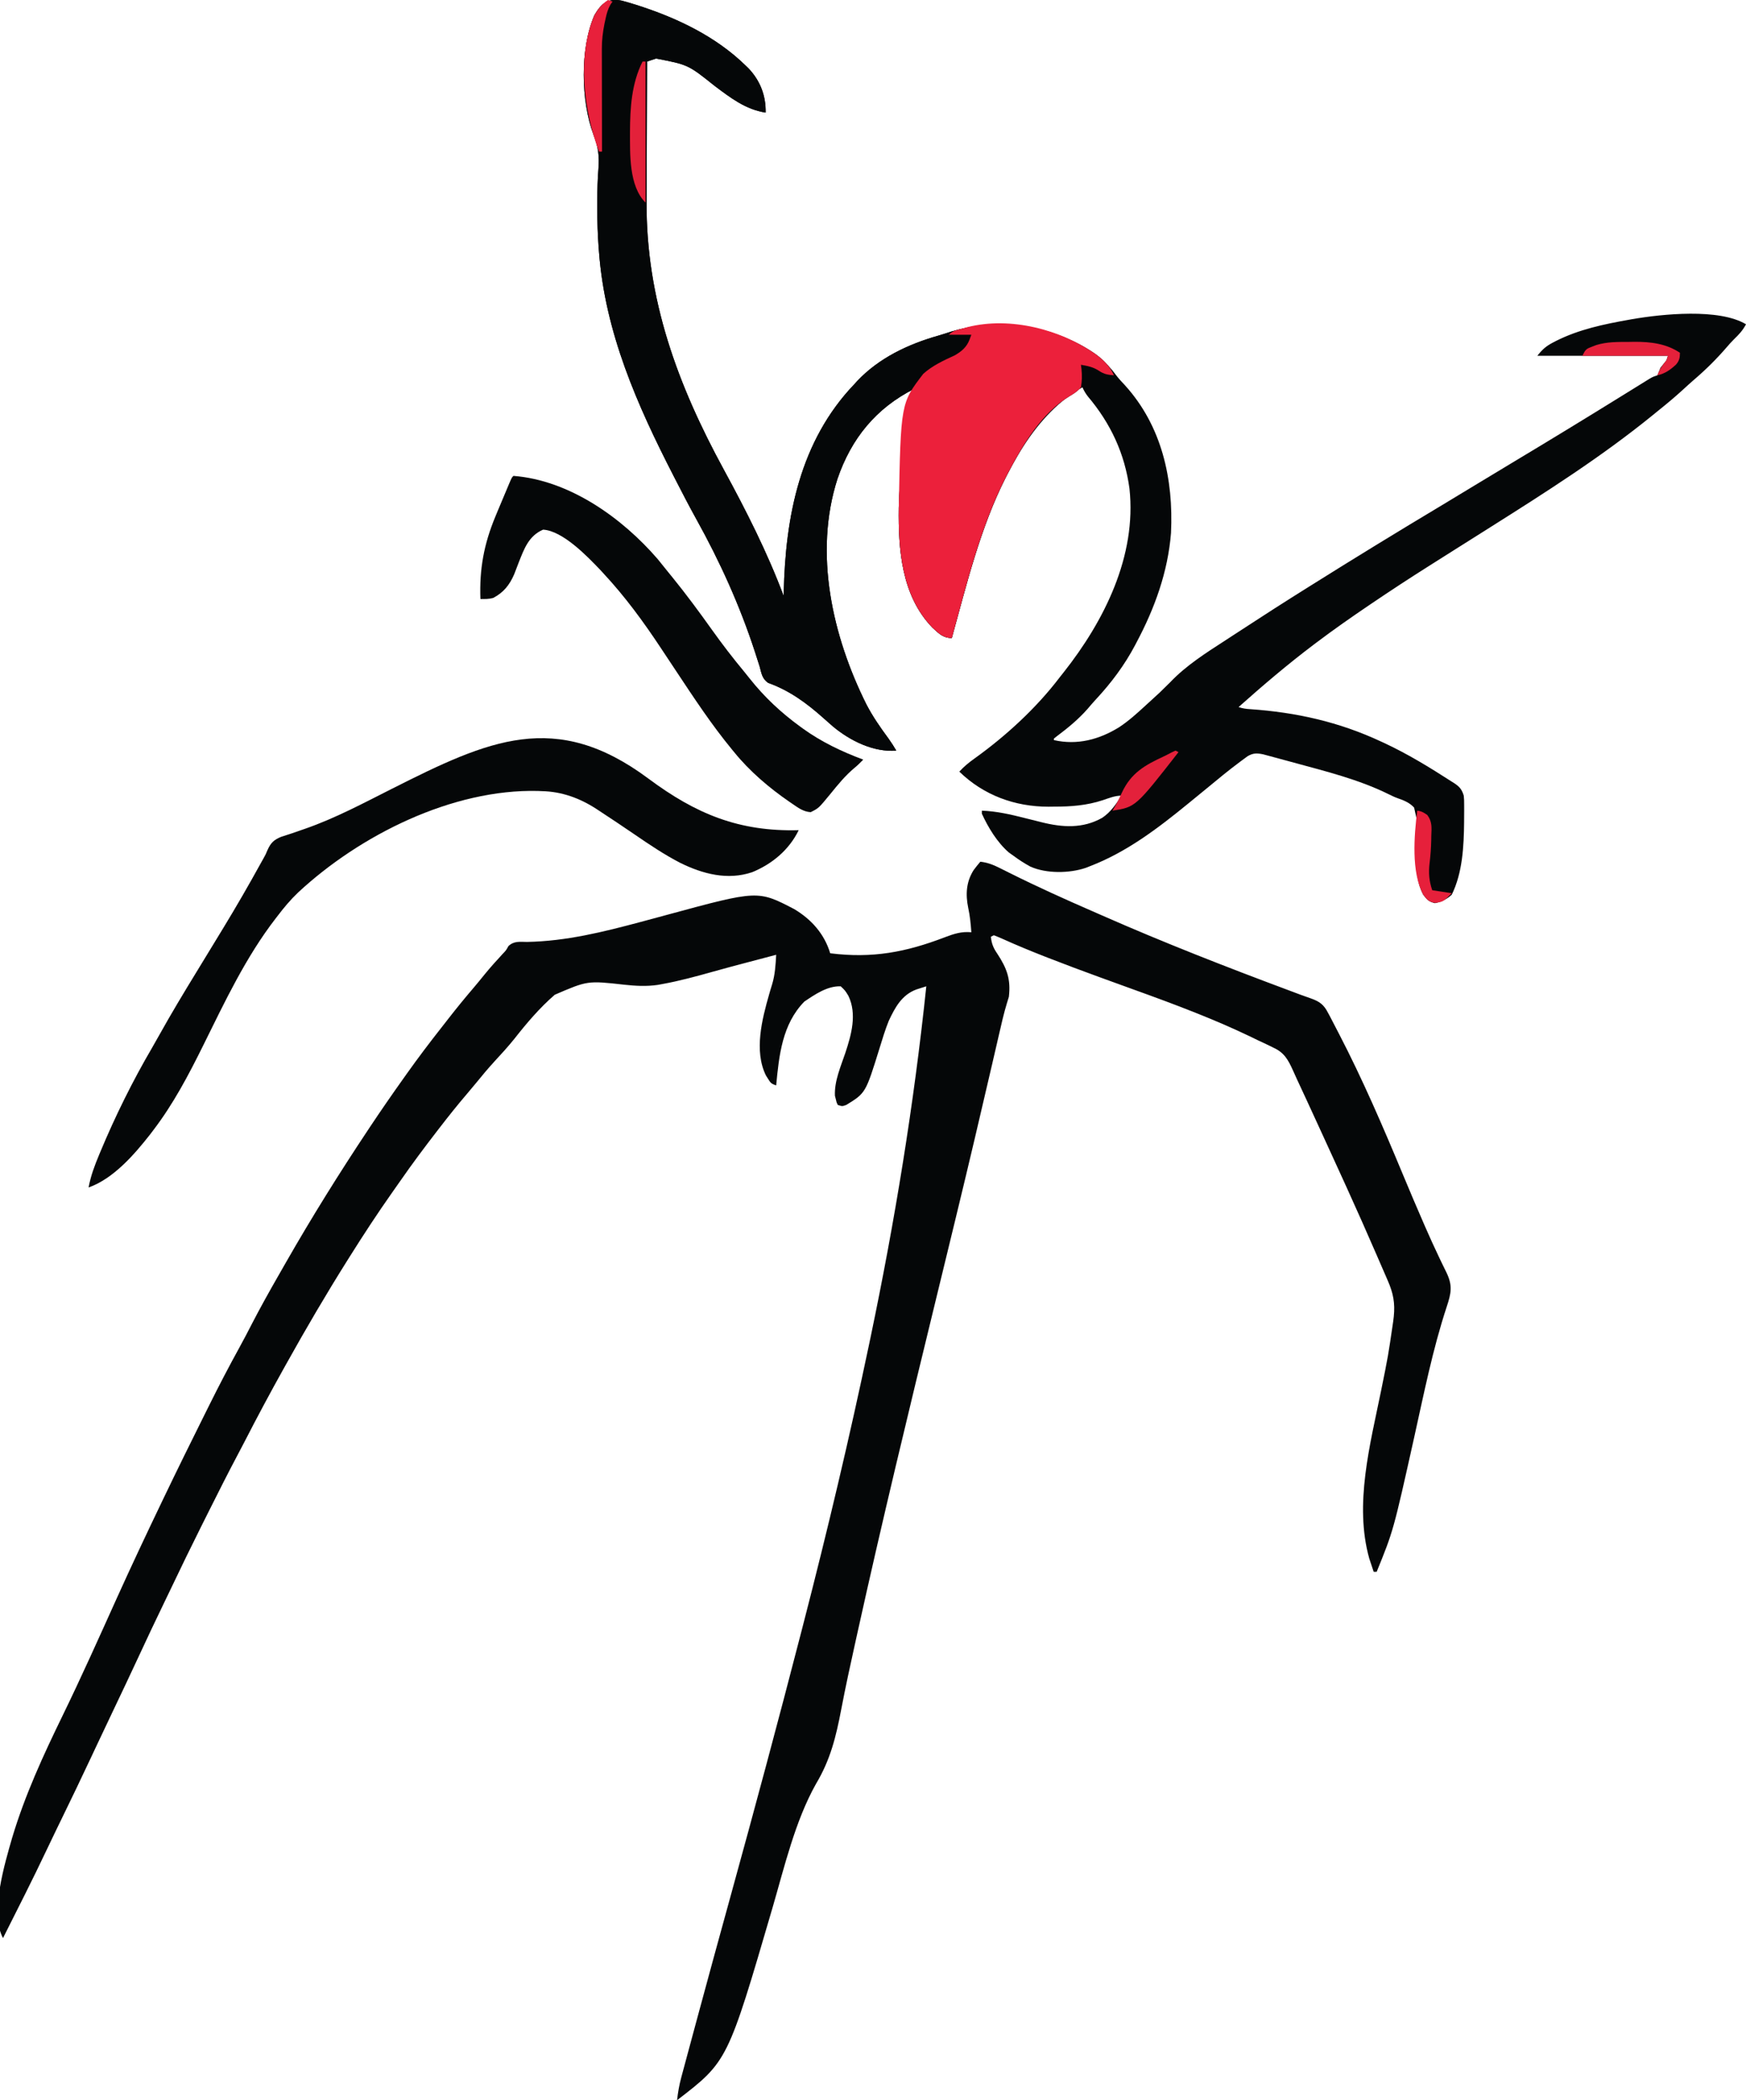 <?xml version="1.0" encoding="UTF-8"?>
<svg version="1.1" xmlns="http://www.w3.org/2000/svg" width="1163" height="1399">
<path d="M0 0 C4.826 0.558 8.692 2.072 12.977 4.254 C14.365 4.942 15.753 5.631 17.141 6.319 C17.87 6.684 18.599 7.049 19.35 7.425 C37.601 16.548 56.144 24.92 74.849 33.062 C76.908 33.96 78.964 34.863 81.02 35.769 C122.01 53.818 163.826 70.154 205.785 85.799 C208.172 86.691 210.556 87.59 212.941 88.489 C215.369 89.402 217.794 90.269 220.253 91.101 C225.869 93.072 228.82 95.212 231.562 100.625 C232.151 101.703 232.151 101.703 232.751 102.803 C234.208 105.516 235.604 108.256 237 111 C237.607 112.17 238.215 113.339 238.84 114.544 C254.682 145.062 268.21 176.527 281.416 208.253 C285.986 219.227 290.612 230.172 295.375 241.062 C295.655 241.705 295.935 242.347 296.224 243.009 C299.23 249.893 302.319 256.726 305.566 263.5 C306.14 264.704 306.713 265.909 307.286 267.113 C308.352 269.34 309.434 271.561 310.535 273.772 C314.726 282.511 313.58 287.569 310.628 296.516 C301.315 324.813 295.477 354.249 289.013 383.293 C275.134 445.637 275.134 445.637 264 473 C263.34 473 262.68 473 262 473 C261.36 471.13 260.739 469.254 260.125 467.375 C259.777 466.331 259.429 465.287 259.07 464.211 C248.895 428.006 259.687 388.081 266.957 352.286 C271.616 329.344 271.616 329.344 275 306.188 C275.125 305.144 275.249 304.101 275.378 303.027 C276.327 294.075 275.018 287.333 271.422 279.148 C271.059 278.305 270.697 277.462 270.323 276.593 C269.14 273.85 267.946 271.112 266.75 268.375 C265.922 266.464 265.095 264.553 264.268 262.642 C257.647 247.367 250.899 232.152 244 217 C243.394 215.668 242.789 214.336 242.183 213.004 C237.844 203.465 233.481 193.937 229.108 184.413 C227.953 181.898 226.799 179.383 225.646 176.868 C223.637 172.49 221.625 168.113 219.611 163.738 C218.842 162.066 218.073 160.394 217.306 158.722 C215.215 154.168 213.104 149.624 210.971 145.09 C210.023 143.048 209.106 140.994 208.193 138.937 C205.005 131.917 202.375 127.092 195.188 123.875 C194.419 123.491 193.65 123.106 192.858 122.71 C190.258 121.429 187.632 120.215 185 119 C183.032 118.049 181.064 117.096 179.098 116.141 C167.927 110.792 156.587 105.917 145.086 101.328 C144.45 101.074 143.813 100.819 143.157 100.557 C129.497 95.107 115.702 90.049 101.865 85.064 C94.998 82.59 88.14 80.092 81.281 77.594 C80.274 77.227 80.274 77.227 79.247 76.853 C67.913 72.723 56.614 68.509 45.375 64.125 C44.315 63.711 44.315 63.711 43.233 63.29 C33.663 59.545 24.164 55.638 14.802 51.397 C12.892 50.543 10.949 49.763 9 49 C8.34 49.33 7.68 49.66 7 50 C7.509 54.637 8.669 57.491 11.312 61.312 C17.644 71.006 20.381 78.144 19 90 C18.603 91.388 18.176 92.768 17.73 94.141 C15.63 100.996 14.067 107.973 12.463 114.956 C11.868 117.545 11.27 120.133 10.67 122.72 C9.798 126.482 8.928 130.243 8.059 134.005 C0.274 167.691 -7.666 201.337 -15.812 234.938 C-16.268 236.816 -16.723 238.694 -17.178 240.572 C-21.424 258.09 -25.685 275.603 -29.951 293.116 C-47.789 366.357 -65.513 439.627 -81.771 513.238 C-82.308 515.668 -82.846 518.097 -83.384 520.526 C-86.622 535.158 -89.828 549.788 -92.625 564.512 C-96.135 582.884 -99.818 598.15 -109.542 614.396 C-123.452 639.235 -130.491 669.596 -138.438 696.812 C-168.333 799.102 -168.333 799.102 -202 825 C-201.43 819.789 -200.582 814.909 -199.216 809.834 C-199.036 809.16 -198.856 808.485 -198.671 807.791 C-198.074 805.557 -197.469 803.325 -196.863 801.094 C-196.432 799.488 -196.001 797.881 -195.57 796.275 C-194.402 791.925 -193.227 787.578 -192.051 783.23 C-191.057 779.554 -190.067 775.877 -189.077 772.201 C-181.671 744.702 -174.14 717.239 -166.568 689.786 C-150.444 631.317 -134.681 572.75 -119.522 514.023 C-118.994 511.977 -118.465 509.93 -117.936 507.884 C-101.918 445.894 -87.129 383.672 -74 321 C-73.619 319.186 -73.619 319.186 -73.231 317.334 C-57.012 239.854 -44.234 161.744 -36 83 C-37.417 83.446 -38.832 83.899 -40.246 84.355 C-41.034 84.607 -41.822 84.859 -42.635 85.118 C-52.335 88.735 -56.788 97.039 -61 106 C-63.402 111.935 -65.244 118.072 -67.125 124.188 C-76.393 154.088 -76.393 154.088 -89.25 162 C-92 163 -92 163 -95 162 C-95.801 160.285 -95.801 160.285 -96.312 158.062 C-96.585 156.997 -96.585 156.997 -96.863 155.91 C-97.32 146.179 -92.978 136.429 -89.922 127.365 C-85.924 115.245 -82.051 101.583 -87.875 89.375 C-90.058 85.796 -90.058 85.796 -93 83 C-101.948 82.716 -110.145 88.405 -117.25 93.188 C-131.996 108.268 -134.077 129.045 -136 149 C-139.402 147.866 -139.756 147.309 -141.562 144.375 C-141.976 143.723 -142.39 143.07 -142.816 142.398 C-150.872 126.074 -145.417 104.84 -140.656 88.27 C-140.433 87.49 -140.209 86.71 -139.979 85.907 C-139.556 84.459 -139.119 83.014 -138.663 81.575 C-136.729 75.145 -136.362 68.682 -136 62 C-140.211 63.113 -140.211 63.113 -144.422 64.227 C-148.21 65.23 -151.998 66.23 -155.787 67.227 C-163.213 69.184 -170.63 71.161 -178.023 73.238 C-189.184 76.359 -200.4 79.445 -211.812 81.5 C-213.322 81.776 -213.322 81.776 -214.862 82.058 C-222.569 83.174 -229.511 82.751 -237.219 81.934 C-261.659 79.213 -261.659 79.213 -283.472 88.625 C-293.51 97.324 -302.103 107.431 -310.284 117.86 C-314.577 123.215 -319.22 128.273 -323.875 133.312 C-327.966 137.798 -331.848 142.406 -335.66 147.129 C-337.737 149.678 -339.849 152.187 -341.985 154.686 C-348.204 161.964 -354.155 169.42 -360 177 C-360.61 177.79 -361.221 178.579 -361.85 179.393 C-370.283 190.322 -378.529 201.345 -386.393 212.69 C-388.161 215.232 -389.947 217.761 -391.734 220.289 C-401.581 234.264 -410.91 248.523 -420 263 C-420.563 263.894 -421.126 264.788 -421.706 265.709 C-435.774 288.094 -449.134 310.906 -462 334 C-462.624 335.116 -463.247 336.232 -463.89 337.382 C-472.95 353.599 -481.694 369.944 -490.173 386.473 C-491.492 389.019 -492.821 391.557 -494.165 394.09 C-500.863 406.713 -507.305 419.456 -513.686 432.241 C-515.429 435.733 -517.176 439.222 -518.924 442.711 C-525.711 456.282 -532.357 469.912 -538.866 483.618 C-540.384 486.808 -541.921 489.989 -543.461 493.168 C-549.32 505.269 -555.072 517.412 -560.709 529.617 C-566.31 541.72 -572.043 553.758 -577.775 565.798 C-581.593 573.82 -585.405 581.843 -589.176 589.887 C-589.671 590.944 -589.671 590.944 -590.177 592.022 C-590.834 593.425 -591.492 594.828 -592.149 596.231 C-598.654 610.107 -605.29 623.915 -612.008 637.689 C-612.716 639.142 -613.424 640.594 -614.133 642.047 C-614.474 642.747 -614.815 643.447 -615.167 644.168 C-617.468 648.892 -619.734 653.633 -621.98 658.384 C-631.3 678.093 -641.216 697.518 -651 717 C-659.943 700.499 -649.705 666.914 -644.918 650.228 C-636.435 621.837 -624.162 595.192 -611.203 568.609 C-598.715 542.951 -587.049 516.856 -575.316 490.844 C-565.498 469.091 -555.325 447.517 -545 426 C-544.471 424.896 -544.471 424.896 -543.931 423.77 C-535.055 405.261 -525.981 386.851 -516.826 368.478 C-515.755 366.327 -514.685 364.177 -513.617 362.025 C-507.204 349.123 -500.566 336.382 -493.614 323.762 C-490.667 318.411 -487.846 313 -485.062 307.562 C-479.538 296.89 -473.699 286.417 -467.718 275.995 C-465.954 272.919 -464.197 269.839 -462.441 266.758 C-445.282 236.742 -427.024 207.473 -407.875 178.688 C-407.126 177.559 -407.126 177.559 -406.361 176.409 C-399.09 165.473 -391.621 154.694 -384 144 C-383.041 142.648 -383.041 142.648 -382.063 141.269 C-374.526 130.657 -366.691 120.307 -358.637 110.083 C-357.104 108.132 -355.579 106.175 -354.059 104.215 C-348.735 97.367 -343.256 90.683 -337.621 84.09 C-335.177 81.224 -332.803 78.306 -330.438 75.375 C-326.548 70.59 -322.453 66.03 -318.262 61.508 C-315.927 59.082 -315.927 59.082 -314.336 56.215 C-310.645 52.716 -306.838 53.39 -301.938 53.438 C-275.913 52.962 -251.093 46.782 -226.094 40.086 C-225.116 39.824 -224.139 39.563 -223.131 39.293 C-218.218 37.977 -213.308 36.653 -208.401 35.314 C-148.204 18.975 -148.204 18.975 -123.965 31.578 C-112.535 38.408 -103.889 48.08 -100 61 C-72.159 64.484 -49.793 60.393 -23.593 50.303 C-17.451 47.987 -12.578 46.393 -6 47 C-6.395 41.528 -6.886 36.178 -8.062 30.812 C-9.912 21.914 -9.482 13.476 -4.465 5.586 C-3.031 3.668 -1.564 1.813 0 0 Z " fill="#050708" transform="translate(653,574)"/>
<path d="M0 0 C2.318 0.592 4.598 1.26 6.883 1.966 C7.742 2.228 8.6 2.491 9.484 2.761 C36.428 11.302 62.599 23.621 82.946 43.591 C83.518 44.15 84.09 44.71 84.68 45.286 C92.467 53.594 96.132 63.434 95.946 74.591 C82.619 72.558 72.562 64.749 62.044 56.87 C44.33 42.711 44.33 42.711 22.946 38.591 C20.938 39.233 18.936 39.897 16.946 40.591 C16.875 55.51 16.823 70.429 16.79 85.348 C16.775 92.278 16.754 99.209 16.719 106.139 C16.686 112.85 16.669 119.561 16.661 126.272 C16.656 128.809 16.645 131.346 16.629 133.883 C16.225 198.948 37.358 256.045 68.079 312.442 C82.951 339.783 96.998 367.427 107.946 396.591 C107.96 395.833 107.975 395.075 107.99 394.294 C109.07 343.69 118.809 293.385 154.946 255.591 C155.556 254.918 156.165 254.245 156.793 253.552 C171.275 238.117 190.759 228.913 210.801 223.211 C213.808 222.342 216.78 221.366 219.758 220.403 C248.754 211.697 278.022 214.961 304.883 228.903 C314.561 234.147 322.715 240.327 329.215 249.298 C331.084 251.774 333.126 253.964 335.258 256.216 C359.9 283.414 367.656 318.778 365.946 354.591 C363.907 380.468 355.075 404.839 342.946 427.591 C342.636 428.183 342.325 428.775 342.006 429.386 C335.043 442.598 326.124 454.513 315.954 465.431 C314.071 467.456 312.288 469.538 310.508 471.653 C304.33 478.73 297.069 484.668 289.563 490.278 C289.029 490.711 288.496 491.145 287.946 491.591 C287.946 491.921 287.946 492.251 287.946 492.591 C303.418 496.135 318.187 492.229 331.45 483.974 C337.785 479.793 343.371 474.717 348.946 469.591 C349.916 468.703 349.916 468.703 350.907 467.796 C358.341 461.067 358.341 461.067 365.45 454.003 C376.106 442.795 389.357 434.442 402.258 426.091 C403.737 425.127 405.216 424.162 406.694 423.196 C411.105 420.318 415.525 417.454 419.946 414.591 C421.47 413.602 422.995 412.614 424.519 411.625 C431.661 406.996 438.805 402.373 446.008 397.841 C446.781 397.354 447.554 396.867 448.35 396.365 C450.881 394.772 453.413 393.181 455.946 391.591 C456.857 391.018 457.769 390.446 458.708 389.856 C487.714 371.653 516.916 353.765 546.302 336.181 C553.431 331.911 560.533 327.596 567.633 323.278 C576.554 317.854 585.488 312.454 594.446 307.091 C618.547 292.654 642.522 278.012 666.402 263.21 C668.813 261.716 671.226 260.224 673.639 258.733 C675.348 257.675 677.054 256.614 678.761 255.553 C679.79 254.917 680.819 254.281 681.879 253.626 C682.787 253.063 683.696 252.499 684.631 251.919 C686.946 250.591 686.946 250.591 689.946 249.591 C690.636 247.934 691.299 246.265 691.946 244.591 C693.264 242.913 694.597 241.245 695.946 239.591 C696.276 238.601 696.606 237.611 696.946 236.591 C668.236 236.591 639.526 236.591 609.946 236.591 C613.435 232.229 615.831 230.098 620.571 227.653 C621.557 227.141 621.557 227.141 622.563 226.619 C637.768 218.996 654.302 215.539 670.946 212.591 C671.686 212.457 672.427 212.322 673.19 212.184 C693.093 208.766 730.937 204.804 748.946 215.591 C746.824 219.71 744.1 222.543 740.817 225.724 C739.028 227.508 737.392 229.353 735.758 231.278 C729.094 238.993 721.753 246.219 713.993 252.825 C711.489 254.985 709.066 257.226 706.633 259.466 C701.231 264.387 695.644 269.019 689.946 273.591 C688.826 274.503 687.706 275.416 686.586 276.329 C652.748 303.82 615.779 327.364 578.946 350.591 C577.313 351.623 575.68 352.656 574.047 353.688 C567.841 357.612 561.631 361.529 555.418 365.442 C551.46 367.937 547.505 370.437 543.552 372.941 C541.761 374.075 539.968 375.207 538.175 376.338 C525.229 384.511 512.434 392.881 499.758 401.466 C498.8 402.114 498.8 402.114 497.822 402.776 C486.015 410.771 474.332 418.943 462.946 427.528 C462.284 428.026 461.622 428.525 460.941 429.038 C443.602 442.135 427.165 456.136 410.946 470.591 C413.73 471.519 415.781 471.803 418.68 471.985 C449.463 474.113 477.916 480.482 505.946 493.591 C506.64 493.911 507.335 494.232 508.051 494.562 C523.585 501.788 538.312 510.815 552.696 520.091 C553.309 520.475 553.923 520.86 554.555 521.256 C558.216 523.677 559.665 525.433 560.946 529.591 C561.205 532.551 561.205 532.551 561.211 535.825 C561.216 537.031 561.22 538.237 561.224 539.479 C561.215 540.753 561.205 542.028 561.196 543.341 C561.189 544.647 561.182 545.954 561.175 547.3 C561.005 563.306 560.162 580.929 552.946 595.591 C549.661 598.587 546.105 600.363 541.758 601.216 C537.74 600.323 536.421 598.869 533.946 595.591 C528.697 585.726 528.666 572.15 529.317 561.29 C530.58 549.118 530.58 549.118 527.871 537.542 C524.882 534.281 521.185 532.773 517.067 531.351 C514.9 530.575 512.908 529.638 510.852 528.606 C490.937 518.769 469.086 513.406 447.758 507.591 C446.672 507.293 445.587 506.996 444.468 506.689 C441.344 505.836 438.218 504.993 435.09 504.153 C433.668 503.765 433.668 503.765 432.218 503.369 C431.334 503.134 430.45 502.899 429.539 502.657 C428.77 502.45 428 502.244 427.208 502.031 C423.038 501.22 420.686 501.162 416.958 503.321 C415.84 504.127 414.732 504.947 413.633 505.778 C413.032 506.221 412.43 506.664 411.81 507.12 C404.323 512.691 397.136 518.645 389.946 524.591 C386.285 527.598 382.618 530.597 378.946 533.591 C378.407 534.032 377.868 534.474 377.313 534.928 C357.244 551.336 336.334 567.256 311.946 576.591 C311.042 576.95 310.139 577.31 309.208 577.681 C298.158 581.41 282.98 581.613 272.266 576.86 C268.287 574.683 264.578 572.306 260.946 569.591 C259.956 568.89 258.966 568.188 257.946 567.466 C250.173 560.729 244.187 550.871 239.946 541.591 C239.946 540.931 239.946 540.271 239.946 539.591 C249.961 539.976 259.226 542.135 268.883 544.591 C271.105 545.146 273.327 545.699 275.549 546.252 C276.918 546.593 278.287 546.937 279.656 547.283 C293.633 550.811 307.284 551.651 320.145 544.341 C325.83 540.529 329.327 535.313 332.946 529.591 C328.53 529.591 324.6 531.239 320.454 532.638 C309.715 536.135 299.395 536.932 288.133 536.903 C286.869 536.919 285.605 536.936 284.303 536.952 C261.892 536.964 241.087 529.284 224.946 513.591 C228.035 510.182 231.327 507.519 235.071 504.841 C255.987 489.861 276.375 471.124 291.946 450.591 C292.737 449.593 293.529 448.595 294.344 447.567 C321.493 413.249 343.146 369.974 338.282 325.074 C335.112 301.676 325.756 281.649 310.575 263.677 C309.043 261.715 307.965 259.854 306.946 257.591 C301.815 260.346 297.455 263.393 293.071 267.216 C292.46 267.747 291.849 268.279 291.22 268.826 C276.506 281.817 265.858 298.223 256.946 315.591 C256.566 316.328 256.187 317.066 255.796 317.825 C238.926 351.27 229.883 388.681 219.946 424.591 C214.019 424.591 211.202 421.488 206.946 417.591 C186.452 396.303 184.242 365.781 184.621 337.8 C185.036 316.21 188.486 295.051 192.36 273.849 C193.273 268.771 194.113 263.682 194.946 258.591 C169.442 271.425 152.935 291.749 143.768 318.615 C127.848 368.138 140.442 423.527 163.06 468.822 C167.242 476.886 172.367 484.24 177.747 491.532 C179.634 494.157 181.335 496.791 182.946 499.591 C167.816 500.801 152.246 493.038 140.831 483.559 C138.677 481.708 136.552 479.827 134.439 477.928 C123.324 467.976 111.709 459.48 97.59 454.466 C93.577 451.62 93.185 448.207 91.946 443.591 C91.259 441.412 90.56 439.236 89.852 437.063 C89.468 435.873 89.083 434.682 88.687 433.456 C78.7 402.86 65.416 373.533 49.775 345.412 C44.896 336.608 40.291 327.67 35.696 318.716 C35.131 317.617 35.131 317.617 34.555 316.496 C10.34 269.349 -10.976 221.168 -15.054 167.591 C-15.14 166.519 -15.225 165.446 -15.313 164.342 C-15.94 155.857 -16.212 147.435 -16.185 138.925 C-16.179 136.842 -16.182 134.76 -16.184 132.677 C-16.178 125.753 -16 118.887 -15.439 111.982 C-14.756 103.501 -15.588 97.466 -18.71 89.392 C-27.187 66.834 -27.804 31.804 -18.054 9.591 C-13.498 1.937 -9.384 -1.869 0 0 Z " fill="#050708" transform="translate(414.054,0.409)"/>
<path d="M0 0 C2.318 0.592 4.598 1.26 6.883 1.966 C7.742 2.228 8.6 2.491 9.484 2.761 C36.428 11.302 62.599 23.621 82.946 43.591 C83.518 44.15 84.09 44.71 84.68 45.286 C92.467 53.594 96.132 63.434 95.946 74.591 C82.619 72.558 72.562 64.749 62.044 56.87 C44.33 42.711 44.33 42.711 22.946 38.591 C20.938 39.233 18.936 39.897 16.946 40.591 C16.875 55.51 16.823 70.429 16.79 85.348 C16.775 92.278 16.754 99.209 16.719 106.139 C16.686 112.85 16.669 119.561 16.661 126.272 C16.656 128.809 16.645 131.346 16.629 133.883 C16.225 198.948 37.358 256.045 68.079 312.442 C82.951 339.783 96.998 367.427 107.946 396.591 C107.96 395.833 107.975 395.075 107.99 394.294 C109.07 343.69 118.809 293.385 154.946 255.591 C155.556 254.918 156.165 254.245 156.793 253.552 C171.275 238.117 190.759 228.913 210.801 223.211 C213.808 222.342 216.78 221.366 219.758 220.403 C248.754 211.697 278.021 214.962 304.883 228.903 C314.195 233.945 323.483 239.602 327.946 249.591 C323.963 249.272 321.42 248.91 318.071 246.653 C314.158 244.071 310.513 243.362 305.946 242.591 C306.073 243.581 306.201 244.571 306.333 245.591 C306.713 249.777 306.685 253.43 305.946 257.591 C303.629 260.33 301.28 261.766 298.208 263.606 C279.85 274.775 267.731 295.091 257.946 313.591 C257.554 314.33 257.163 315.068 256.76 315.83 C239.252 349.479 229.956 388.152 219.946 424.591 C214.019 424.591 211.202 421.488 206.946 417.591 C186.452 396.303 184.242 365.781 184.621 337.8 C185.036 316.21 188.486 295.051 192.36 273.849 C193.273 268.771 194.113 263.682 194.946 258.591 C169.442 271.425 152.935 291.749 143.768 318.615 C127.848 368.138 140.442 423.527 163.06 468.822 C167.242 476.886 172.367 484.24 177.747 491.532 C179.634 494.157 181.335 496.791 182.946 499.591 C167.816 500.801 152.246 493.038 140.831 483.559 C138.677 481.708 136.552 479.827 134.439 477.928 C123.324 467.976 111.709 459.48 97.59 454.466 C93.577 451.62 93.185 448.207 91.946 443.591 C91.259 441.412 90.56 439.236 89.852 437.063 C89.468 435.873 89.083 434.682 88.687 433.456 C78.7 402.86 65.416 373.533 49.775 345.412 C44.896 336.608 40.291 327.67 35.696 318.716 C35.131 317.617 35.131 317.617 34.555 316.496 C10.34 269.349 -10.976 221.168 -15.054 167.591 C-15.14 166.519 -15.225 165.446 -15.313 164.342 C-15.94 155.857 -16.212 147.435 -16.185 138.925 C-16.179 136.842 -16.182 134.76 -16.184 132.677 C-16.178 125.753 -16 118.887 -15.439 111.982 C-14.756 103.501 -15.588 97.466 -18.71 89.392 C-27.187 66.834 -27.804 31.804 -18.054 9.591 C-13.498 1.937 -9.384 -1.869 0 0 Z " fill="#050708" transform="translate(414.054,0.409)"/>
<path d="M0 0 C31.649 23.557 60.328 35.478 100.156 34.398 C93.809 47.518 82.456 56.947 69.156 62.398 C52.769 67.918 36.266 63.577 21.27 56.182 C10.614 50.676 0.732 44.016 -9.147 37.244 C-16.989 31.878 -24.896 26.606 -32.844 21.398 C-33.45 21 -34.057 20.601 -34.682 20.19 C-45.679 13.058 -57.681 8.671 -70.844 8.398 C-71.727 8.36 -72.61 8.321 -73.52 8.281 C-130.586 6.86 -192.162 37.672 -233.297 75.924 C-238.308 80.707 -242.662 85.876 -246.844 91.398 C-247.258 91.932 -247.672 92.466 -248.099 93.017 C-267.995 118.695 -282.098 148.694 -296.441 177.693 C-306.231 197.479 -316.38 216.812 -329.844 234.398 C-330.533 235.311 -331.223 236.224 -331.934 237.164 C-342.405 250.502 -356.364 266.609 -372.844 272.398 C-371.414 264.671 -368.807 257.762 -365.781 250.523 C-365.525 249.908 -365.269 249.293 -365.005 248.659 C-355.012 224.728 -343.487 201.436 -330.387 179.058 C-328.812 176.344 -327.276 173.612 -325.75 170.871 C-317.812 156.617 -309.422 142.664 -300.9 128.755 C-296.112 120.938 -291.347 113.106 -286.588 105.27 C-285.402 103.317 -284.214 101.365 -283.025 99.414 C-274.382 85.216 -266.095 70.866 -258.086 56.305 C-257.521 55.297 -256.956 54.289 -256.374 53.251 C-254.832 50.478 -254.832 50.478 -253.728 47.788 C-251.519 42.857 -249.521 40.84 -244.469 38.789 C-242.269 38.048 -240.06 37.337 -237.844 36.648 C-235.358 35.795 -232.875 34.936 -230.395 34.066 C-229.758 33.846 -229.122 33.626 -228.467 33.4 C-208.4 26.412 -189.481 16.257 -170.554 6.707 C-106.372 -25.674 -61.828 -46.026 0 0 Z " fill="#050708" transform="translate(431.844,518.602)"/>
<path d="M0 0 C5.18 4.033 8.943 7.648 11.633 13.668 C7.65 13.349 5.107 12.987 1.758 10.73 C-2.155 8.148 -5.8 7.439 -10.367 6.668 C-10.24 7.658 -10.112 8.648 -9.98 9.668 C-9.6 13.854 -9.628 17.507 -10.367 21.668 C-12.684 24.407 -15.033 25.843 -18.105 27.684 C-36.463 38.852 -48.582 59.169 -58.367 77.668 C-58.759 78.407 -59.15 79.146 -59.553 79.907 C-77.061 113.556 -86.357 152.229 -96.367 188.668 C-102.294 188.668 -105.111 185.566 -109.367 181.668 C-129.861 160.38 -132.071 129.858 -131.692 101.878 C-130.35 32.192 -130.35 32.192 -115.367 12.668 C-109.298 7.224 -101.907 3.812 -94.566 0.441 C-89.977 -2.102 -86.416 -5.147 -84.555 -10.145 C-84.163 -11.196 -83.771 -12.248 -83.367 -13.332 C-88.317 -13.332 -93.267 -13.332 -98.367 -13.332 C-95.693 -16.006 -93.251 -16.386 -89.617 -17.395 C-88.405 -17.736 -87.194 -18.078 -85.945 -18.43 C-57.363 -25.638 -23.673 -16.912 0 0 Z " fill="#EC203B" transform="translate(730.367,236.332)"/>
<path d="M0 0 C37.315 2.881 72.434 27.971 96.141 55.484 C98.457 58.3 100.73 61.147 103 64 C103.913 65.123 104.827 66.246 105.742 67.367 C115.038 78.803 123.767 90.65 132.32 102.648 C139.088 112.133 146.121 121.292 153.564 130.256 C154.849 131.816 156.106 133.399 157.359 134.984 C167.118 147.307 178.304 157.771 191 167 C191.595 167.434 192.191 167.869 192.804 168.316 C205.207 177.249 218.702 183.66 233 189 C231.177 190.899 229.334 192.724 227.305 194.402 C221.033 199.595 216.104 205.709 211 212 C203.329 221.336 203.329 221.336 198 224 C193.2 223.723 189.721 221.145 185.875 218.5 C184.88 217.824 184.88 217.824 183.866 217.134 C170.399 207.863 157.316 196.753 147 184 C146.377 183.245 146.377 183.245 145.741 182.476 C131.996 165.826 120.207 147.875 108.294 129.901 C106.075 126.555 103.853 123.21 101.632 119.865 C100.499 118.159 99.368 116.452 98.238 114.744 C86.622 97.192 74.375 80.432 60 65 C59.277 64.211 58.554 63.422 57.809 62.609 C49.092 53.465 32.802 36.565 19.75 35.812 C10.1 39.98 7.119 48.617 3.43 57.906 C2.426 60.448 1.454 62.996 0.492 65.555 C-2.604 72.703 -6.581 77.68 -13.5 81.312 C-16.413 82.114 -18.991 82.045 -22 82 C-22.711 61.974 -19.691 45.525 -12 27 C-11.561 25.939 -11.122 24.879 -10.67 23.786 C-8.234 17.921 -5.778 12.066 -3.293 6.223 C-2.876 5.24 -2.458 4.258 -2.028 3.246 C-1 1 -1 1 0 0 Z " fill="#050708" transform="translate(342,317)"/>
<path d="M0 0 C0.99 0.33 1.98 0.66 3 1 C2.539 1.692 2.077 2.384 1.602 3.098 C-0.128 6.232 -0.876 8.945 -1.625 12.438 C-1.985 14.075 -1.985 14.075 -2.352 15.746 C-3.488 21.449 -4.144 26.838 -4.114 32.658 C-4.114 33.4 -4.114 34.142 -4.114 34.907 C-4.113 37.341 -4.106 39.776 -4.098 42.211 C-4.096 43.906 -4.094 45.602 -4.093 47.297 C-4.09 51.746 -4.08 56.194 -4.069 60.643 C-4.058 65.188 -4.054 69.732 -4.049 74.277 C-4.038 83.185 -4.021 92.092 -4 101 C-4.66 101 -5.32 101 -6 101 C-16.136 74.197 -20.845 36.987 -9 10 C-6.493 5.788 -4.088 2.726 0 0 Z " fill="#E8203B" transform="translate(405,0)"/>
<path d="M0 0 C0.66 0 1.32 0 2 0 C2 31.02 2 62.04 2 94 C-9.163 82.837 -8.302 61.656 -8.375 47 C-8.294 30.82 -7.36 14.719 0 0 Z " fill="#E3213A" transform="translate(428,41)"/>
<path d="M0 0 C1.152 -0.021 2.304 -0.041 3.49 -0.062 C14.311 -0.111 24.806 1.092 33.938 7.25 C33.938 10.542 33.479 12.625 31.301 15.137 C27.452 18.633 24.114 21.085 18.938 22.25 C20.315 18.233 22.268 15.523 24.938 12.25 C25.267 11.26 25.598 10.27 25.938 9.25 C7.128 9.25 -11.682 9.25 -31.062 9.25 C-28.89 4.906 -28.559 4.639 -24.312 3.062 C-23.472 2.739 -22.632 2.415 -21.766 2.082 C-14.607 -0.121 -7.418 0.032 0 0 Z " fill="#E5213B" transform="translate(1085.062,227.75)"/>
<path d="M0 0 C2.857 0.317 4.335 1.232 6.727 2.891 C10.046 7.431 9.587 11.276 9.375 16.75 C9.354 18.177 9.354 18.177 9.332 19.633 C9.225 24.83 8.849 29.942 8.223 35.102 C7.474 41.486 7.932 46.924 10 53 C14.29 53.66 18.58 54.32 23 55 C17.35 60.65 17.35 60.65 12.062 61.438 C7.778 60.825 6.594 59.435 4 56 C-4.12 40.739 -2.042 16.557 0 0 Z " fill="#E6203B" transform="translate(944,540)"/>
<path d="M0 0 C0.66 0.33 1.32 0.66 2 1 C-26.593 37.618 -26.593 37.618 -42 40 C-41.484 39.134 -40.969 38.267 -40.438 37.375 C-38.646 34.299 -37.15 31.143 -35.674 27.905 C-29.587 14.889 -20.433 9.681 -7.842 3.873 C-6.08 3.038 -4.357 2.124 -2.637 1.207 C-1.767 0.809 -0.896 0.41 0 0 Z " fill="#E3213B" transform="translate(783,500)"/>
</svg>
